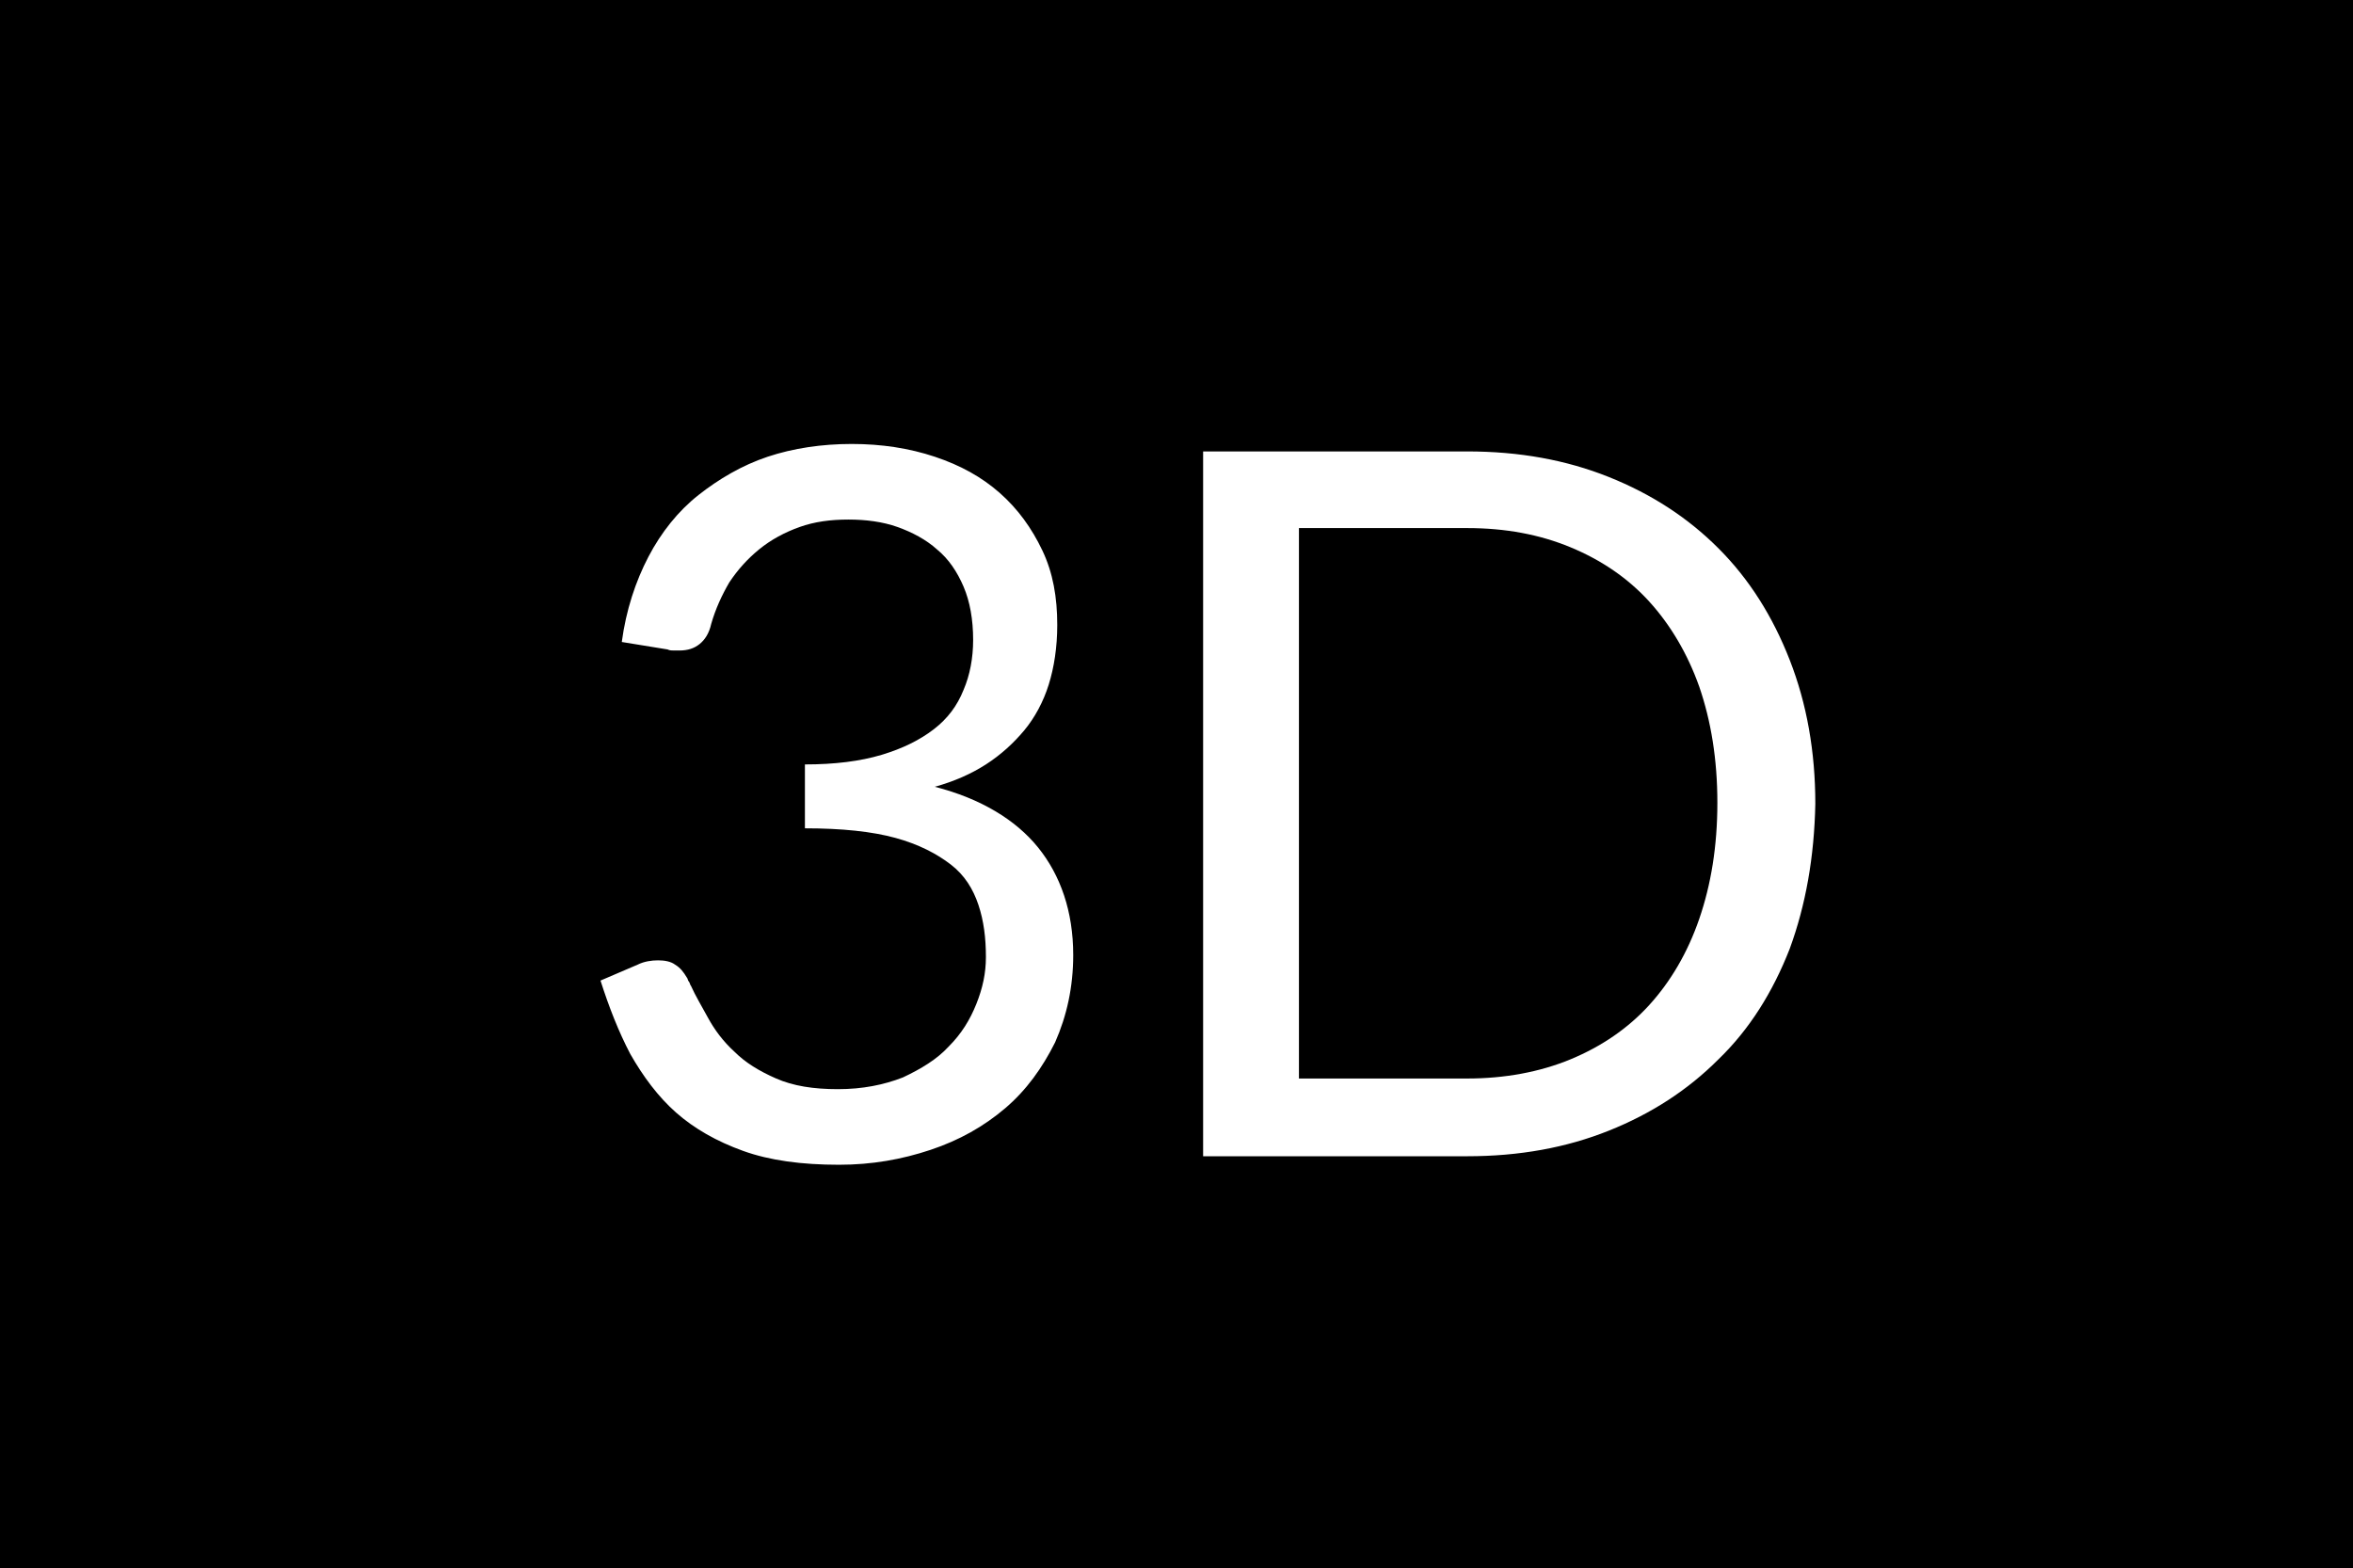 <?xml version="1.0" encoding="utf-8"?>
<!-- Generator: Adobe Illustrator 21.0.2, SVG Export Plug-In . SVG Version: 6.00 Build 0)  -->
<svg version="1.1" id="Layer_1" xmlns="http://www.w3.org/2000/svg" xmlns:xlink="http://www.w3.org/1999/xlink" x="0px" y="0px"
	 viewBox="0 0 221 147.3" style="enable-background:new 0 0 221 147.3;" xml:space="preserve">
<title>logos</title>
<g>
	<path d="M-1.2-1.3v154h226.7v-154H-1.2z M99.1,97.9c-1.2,2.4-2.7,4.5-4.7,6.2c-2,1.7-4.3,3-7,3.9c-2.7,0.9-5.5,1.4-8.6,1.4
		c-3.5,0-6.5-0.4-9-1.3c-2.5-0.9-4.6-2.1-6.3-3.6c-1.7-1.5-3.1-3.4-4.3-5.5c-1.1-2.1-2-4.4-2.8-6.9l3.5-1.5c0.6-0.3,1.3-0.4,1.9-0.4
		c0.6,0,1.2,0.1,1.6,0.4c0.5,0.3,0.8,0.7,1.1,1.2c0.1,0.1,0.1,0.3,0.2,0.4c0.1,0.1,0.1,0.3,0.2,0.4c0.4,0.9,1,1.9,1.6,3
		c0.6,1.1,1.4,2.2,2.5,3.2c1,1,2.3,1.8,3.9,2.5c1.6,0.7,3.5,1,5.8,1s4.3-0.4,6.1-1.1c1.7-0.8,3.2-1.7,4.3-2.9c1.2-1.2,2-2.5,2.6-4
		c0.6-1.5,0.9-2.9,0.9-4.4c0-1.8-0.2-3.4-0.7-4.9c-0.5-1.5-1.3-2.8-2.6-3.8s-3-1.9-5.2-2.5c-2.2-0.6-5-0.9-8.5-0.9v-6
		c2.8,0,5.2-0.3,7.2-0.9c2-0.6,3.6-1.4,4.9-2.4c1.3-1,2.2-2.2,2.8-3.7c0.6-1.4,0.9-3,0.9-4.7c0-1.9-0.3-3.6-0.9-5
		c-0.6-1.4-1.4-2.6-2.5-3.5c-1-0.9-2.3-1.6-3.7-2.1c-1.4-0.5-3-0.7-4.6-0.7c-1.7,0-3.2,0.2-4.6,0.7c-1.4,0.5-2.7,1.2-3.8,2.1
		c-1.1,0.9-2,1.9-2.8,3.1c-0.7,1.2-1.3,2.5-1.7,3.9c-0.2,0.9-0.6,1.5-1.1,1.9c-0.5,0.4-1.1,0.6-1.9,0.6c-0.2,0-0.3,0-0.5,0
		c-0.2,0-0.4,0-0.6-0.1l-4.3-0.7c0.4-3,1.3-5.7,2.5-8c1.2-2.3,2.8-4.3,4.7-5.8s4.1-2.8,6.5-3.6c2.4-0.8,5.1-1.2,7.9-1.2
		c2.8,0,5.4,0.4,7.8,1.2c2.4,0.8,4.4,1.9,6.1,3.4c1.7,1.5,3,3.3,4,5.4c1,2.1,1.4,4.4,1.4,7c0,2.1-0.3,4-0.8,5.6
		c-0.5,1.6-1.3,3.1-2.3,4.3c-1,1.2-2.2,2.3-3.6,3.2c-1.4,0.9-3,1.6-4.8,2.1c4.3,1.1,7.6,3.1,9.7,5.7s3.3,6,3.3,10.1
		C100.8,92.7,100.2,95.4,99.1,97.9z M168.1,89.1c-1.6,4.1-3.8,7.6-6.7,10.4c-2.9,2.9-6.3,5.1-10.3,6.7s-8.4,2.4-13.3,2.4H113V42.4
		h24.8c4.9,0,9.3,0.8,13.3,2.4c4,1.6,7.4,3.8,10.3,6.7c2.9,2.9,5.1,6.4,6.7,10.5s2.4,8.6,2.4,13.5C170.4,80.5,169.6,85,168.1,89.1z"
		/>
	<path d="M154.9,56.5c-2-2.2-4.5-3.9-7.4-5.1c-2.9-1.2-6.1-1.8-9.7-1.8H122v51.7h15.8c3.5,0,6.8-0.6,9.7-1.8s5.4-2.9,7.4-5.1
		c2-2.2,3.6-4.9,4.7-8.1c1.1-3.2,1.7-6.8,1.7-10.9s-0.6-7.7-1.7-10.9C158.5,61.4,156.9,58.7,154.9,56.5z"/>
</g>
</svg>
